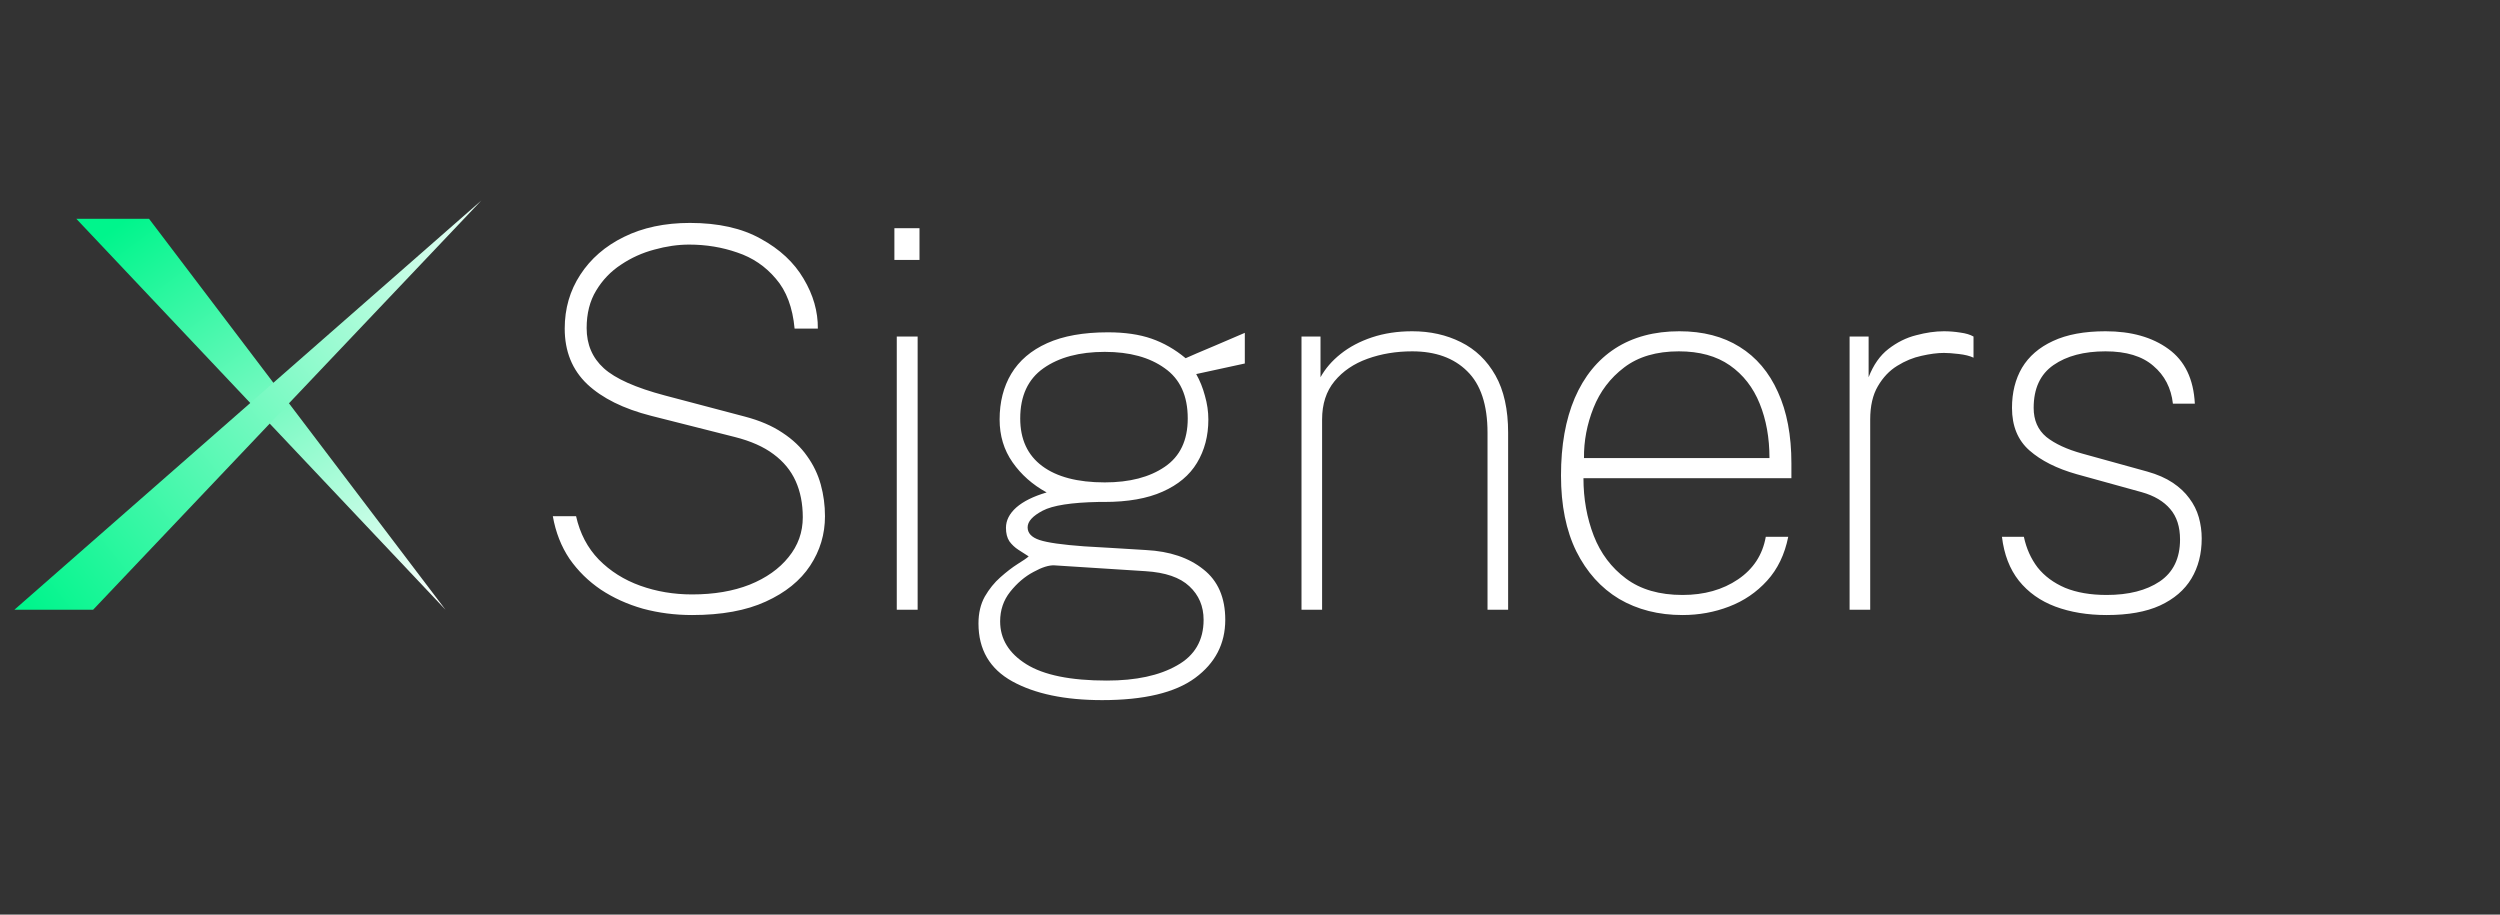 <svg width="123" height="45" viewBox="0 0 123 45" fill="none" xmlns="http://www.w3.org/2000/svg">
<rect x="0" y="0" width="123" height="45" fill="#333333" stroke="none"/>
<path d="M34.05 30.26C33.21 30.26 32.404 30.156 31.632 29.948C30.87 29.731 30.181 29.419 29.565 29.012C28.95 28.596 28.434 28.089 28.018 27.491C27.611 26.884 27.338 26.187 27.199 25.398H28.343C28.534 26.247 28.907 26.958 29.461 27.53C30.025 28.102 30.705 28.531 31.502 28.817C32.3 29.103 33.149 29.246 34.05 29.246C35.125 29.246 36.07 29.086 36.884 28.765C37.699 28.436 38.336 27.985 38.795 27.413C39.263 26.841 39.497 26.187 39.497 25.45C39.497 24.783 39.38 24.189 39.146 23.669C38.912 23.149 38.548 22.707 38.054 22.343C37.569 21.979 36.932 21.697 36.143 21.498L32.035 20.458C30.675 20.111 29.626 19.591 28.889 18.898C28.153 18.196 27.784 17.286 27.784 16.168C27.784 15.18 28.04 14.296 28.551 13.516C29.063 12.727 29.778 12.108 30.696 11.657C31.624 11.198 32.707 10.968 33.946 10.968C35.342 10.968 36.503 11.228 37.43 11.748C38.366 12.259 39.068 12.914 39.536 13.711C40.013 14.508 40.247 15.327 40.238 16.168H39.094C38.999 15.128 38.691 14.309 38.171 13.711C37.66 13.104 37.027 12.675 36.273 12.424C35.528 12.164 34.739 12.034 33.907 12.034C33.353 12.034 32.781 12.116 32.191 12.281C31.602 12.437 31.056 12.684 30.553 13.022C30.051 13.351 29.643 13.776 29.331 14.296C29.019 14.807 28.863 15.423 28.863 16.142C28.863 16.948 29.145 17.607 29.708 18.118C30.272 18.629 31.273 19.076 32.711 19.457L36.65 20.497C37.378 20.688 37.994 20.952 38.496 21.29C38.999 21.619 39.402 22.001 39.705 22.434C40.017 22.867 40.243 23.335 40.381 23.838C40.52 24.341 40.589 24.861 40.589 25.398C40.589 26.282 40.347 27.092 39.861 27.829C39.376 28.566 38.648 29.155 37.677 29.597C36.715 30.039 35.506 30.26 34.05 30.26ZM45.148 16.558V30H44.121V16.558H45.148ZM45.239 11.228V12.788H44.004V11.228H45.239ZM54.225 34.446C52.396 34.446 50.923 34.138 49.805 33.523C48.695 32.908 48.141 31.959 48.141 30.676C48.141 30.165 48.245 29.723 48.453 29.35C48.669 28.977 48.925 28.661 49.22 28.401C49.523 28.132 49.805 27.916 50.065 27.751C50.333 27.586 50.515 27.461 50.611 27.374C50.446 27.27 50.277 27.162 50.104 27.049C49.93 26.936 49.783 26.798 49.662 26.633C49.549 26.46 49.493 26.239 49.493 25.97C49.493 25.606 49.662 25.272 50 24.969C50.346 24.666 50.845 24.419 51.495 24.228C50.801 23.847 50.242 23.353 49.818 22.746C49.393 22.139 49.181 21.437 49.181 20.64C49.181 19.782 49.371 19.032 49.753 18.391C50.143 17.741 50.732 17.238 51.521 16.883C52.309 16.528 53.306 16.35 54.511 16.35C55.343 16.35 56.058 16.454 56.656 16.662C57.254 16.87 57.813 17.191 58.333 17.624C58.419 17.581 58.597 17.503 58.866 17.39C59.143 17.269 59.451 17.139 59.789 17C60.127 16.853 60.43 16.723 60.699 16.61C60.976 16.489 61.158 16.411 61.245 16.376V17.884L58.853 18.404C59.035 18.725 59.178 19.08 59.282 19.47C59.394 19.86 59.451 20.25 59.451 20.64C59.451 21.446 59.264 22.157 58.892 22.772C58.528 23.379 57.964 23.851 57.202 24.189C56.448 24.527 55.49 24.696 54.329 24.696C54.277 24.696 54.229 24.696 54.186 24.696C54.142 24.696 54.095 24.696 54.043 24.696C52.708 24.722 51.794 24.865 51.3 25.125C50.806 25.385 50.559 25.658 50.559 25.944C50.559 26.23 50.754 26.438 51.144 26.568C51.534 26.698 52.266 26.802 53.341 26.88C53.731 26.906 54.177 26.932 54.68 26.958C55.182 26.984 55.75 27.019 56.383 27.062C57.553 27.123 58.493 27.439 59.204 28.011C59.923 28.574 60.283 29.402 60.283 30.494C60.283 31.673 59.789 32.626 58.801 33.354C57.813 34.082 56.287 34.446 54.225 34.446ZM54.459 33.484C55.889 33.484 57.037 33.237 57.904 32.743C58.779 32.258 59.217 31.508 59.217 30.494C59.217 29.827 58.983 29.276 58.515 28.843C58.055 28.41 57.336 28.163 56.357 28.102L51.885 27.816C51.616 27.799 51.269 27.907 50.845 28.141C50.42 28.366 50.039 28.691 49.701 29.116C49.371 29.532 49.207 30.017 49.207 30.572C49.207 31.439 49.636 32.141 50.494 32.678C51.352 33.215 52.673 33.484 54.459 33.484ZM54.355 23.734C55.577 23.734 56.56 23.478 57.306 22.967C58.06 22.456 58.437 21.663 58.437 20.588C58.437 19.47 58.06 18.647 57.306 18.118C56.56 17.581 55.577 17.312 54.355 17.312C53.107 17.312 52.101 17.581 51.339 18.118C50.576 18.655 50.195 19.479 50.195 20.588C50.195 21.611 50.554 22.391 51.274 22.928C51.993 23.465 53.02 23.734 54.355 23.734ZM64.034 30V16.558H64.969V18.56C65.204 18.135 65.533 17.754 65.957 17.416C66.391 17.069 66.906 16.796 67.504 16.597C68.103 16.398 68.761 16.298 69.481 16.298C70.365 16.298 71.162 16.476 71.873 16.831C72.592 17.186 73.159 17.732 73.576 18.469C73.992 19.206 74.2 20.146 74.2 21.29V30H73.186V21.29C73.186 19.921 72.852 18.911 72.184 18.261C71.526 17.611 70.624 17.286 69.481 17.286C68.692 17.286 67.96 17.407 67.284 17.65C66.608 17.893 66.066 18.261 65.659 18.755C65.251 19.249 65.047 19.877 65.047 20.64V30H64.034ZM77.906 23.526C77.906 24.54 78.075 25.485 78.413 26.36C78.751 27.227 79.279 27.929 79.999 28.466C80.718 29.003 81.645 29.272 82.781 29.272C83.847 29.272 84.757 29.016 85.511 28.505C86.265 27.994 86.72 27.296 86.876 26.412H87.981C87.807 27.279 87.461 27.998 86.941 28.57C86.421 29.142 85.797 29.567 85.069 29.844C84.349 30.121 83.587 30.26 82.781 30.26C81.602 30.26 80.562 29.996 79.661 29.467C78.768 28.93 78.066 28.15 77.555 27.127C77.052 26.104 76.801 24.861 76.801 23.396C76.801 21.914 77.026 20.644 77.477 19.587C77.936 18.521 78.599 17.706 79.466 17.143C80.341 16.58 81.394 16.298 82.625 16.298C83.786 16.298 84.774 16.554 85.589 17.065C86.412 17.576 87.04 18.317 87.474 19.288C87.916 20.25 88.137 21.42 88.137 22.798V23.526H77.906ZM77.932 22.538H87.058C87.058 21.541 86.897 20.649 86.577 19.86C86.256 19.063 85.766 18.434 85.108 17.975C84.449 17.516 83.613 17.286 82.599 17.286C81.498 17.286 80.601 17.55 79.908 18.079C79.223 18.599 78.72 19.262 78.4 20.068C78.079 20.874 77.923 21.697 77.932 22.538ZM91 30V16.558H91.936V18.56C92.17 17.953 92.495 17.49 92.911 17.169C93.336 16.84 93.791 16.614 94.276 16.493C94.762 16.363 95.217 16.298 95.641 16.298C95.91 16.298 96.179 16.32 96.447 16.363C96.716 16.398 96.933 16.463 97.097 16.558V17.598C96.915 17.511 96.673 17.451 96.369 17.416C96.075 17.381 95.832 17.364 95.641 17.364C95.321 17.364 94.952 17.412 94.536 17.507C94.129 17.594 93.73 17.758 93.34 18.001C92.959 18.235 92.643 18.569 92.391 19.002C92.14 19.427 92.014 19.973 92.014 20.64V30H91ZM103.644 30.26C102.708 30.26 101.867 30.121 101.122 29.844C100.385 29.567 99.787 29.142 99.328 28.57C98.877 27.998 98.6 27.279 98.496 26.412H99.575C99.696 26.984 99.921 27.487 100.251 27.92C100.589 28.345 101.039 28.678 101.603 28.921C102.175 29.155 102.855 29.272 103.644 29.272C104.727 29.272 105.598 29.051 106.257 28.609C106.924 28.158 107.258 27.469 107.258 26.542C107.258 25.918 107.097 25.42 106.777 25.047C106.456 24.666 105.988 24.388 105.373 24.215L102.175 23.331C101.195 23.054 100.42 22.664 99.848 22.161C99.276 21.658 98.99 20.961 98.99 20.068C98.99 19.314 99.154 18.655 99.484 18.092C99.822 17.529 100.329 17.091 101.005 16.779C101.689 16.458 102.552 16.298 103.592 16.298C104.857 16.298 105.888 16.588 106.686 17.169C107.492 17.75 107.925 18.647 107.986 19.86H106.907C106.82 19.089 106.499 18.469 105.945 18.001C105.399 17.524 104.614 17.286 103.592 17.286C102.534 17.286 101.681 17.511 101.031 17.962C100.381 18.413 100.056 19.115 100.056 20.068C100.056 20.675 100.264 21.151 100.68 21.498C101.104 21.836 101.694 22.109 102.448 22.317L105.646 23.201C106.14 23.34 106.556 23.522 106.894 23.747C107.232 23.972 107.505 24.228 107.713 24.514C107.929 24.8 108.085 25.112 108.181 25.45C108.276 25.788 108.324 26.135 108.324 26.49C108.324 27.244 108.155 27.903 107.817 28.466C107.479 29.029 106.963 29.471 106.27 29.792C105.585 30.104 104.71 30.26 103.644 30.26Z" fill="white"/>
<path d="M7.332 10.764L21.92 30L3.754 10.764L7.332 10.764Z" fill="url(#paint0_linear_156_6366)"/>
<path d="M4.58 30L0.707 30L23.687 9.86L4.58 30Z" fill="url(#paint1_linear_156_6366)"/>
<defs>
<linearGradient id="paint0_linear_156_6366" x1="23.518" y1="28.8" x2="8.867" y2="8.834" gradientUnits="userSpaceOnUse">
<stop stop-color="white"/>
<stop offset="1" stop-color="#00F58C"/>
<stop offset="1" stop-color="#00F58C"/>
</linearGradient>
<linearGradient id="paint1_linear_156_6366" x1="23.687" y1="5.587" x2="-1.806" y2="25.829" gradientUnits="userSpaceOnUse">
<stop stop-color="white"/>
<stop offset="1" stop-color="#00F58C"/>
</linearGradient>
</defs>
</svg>
